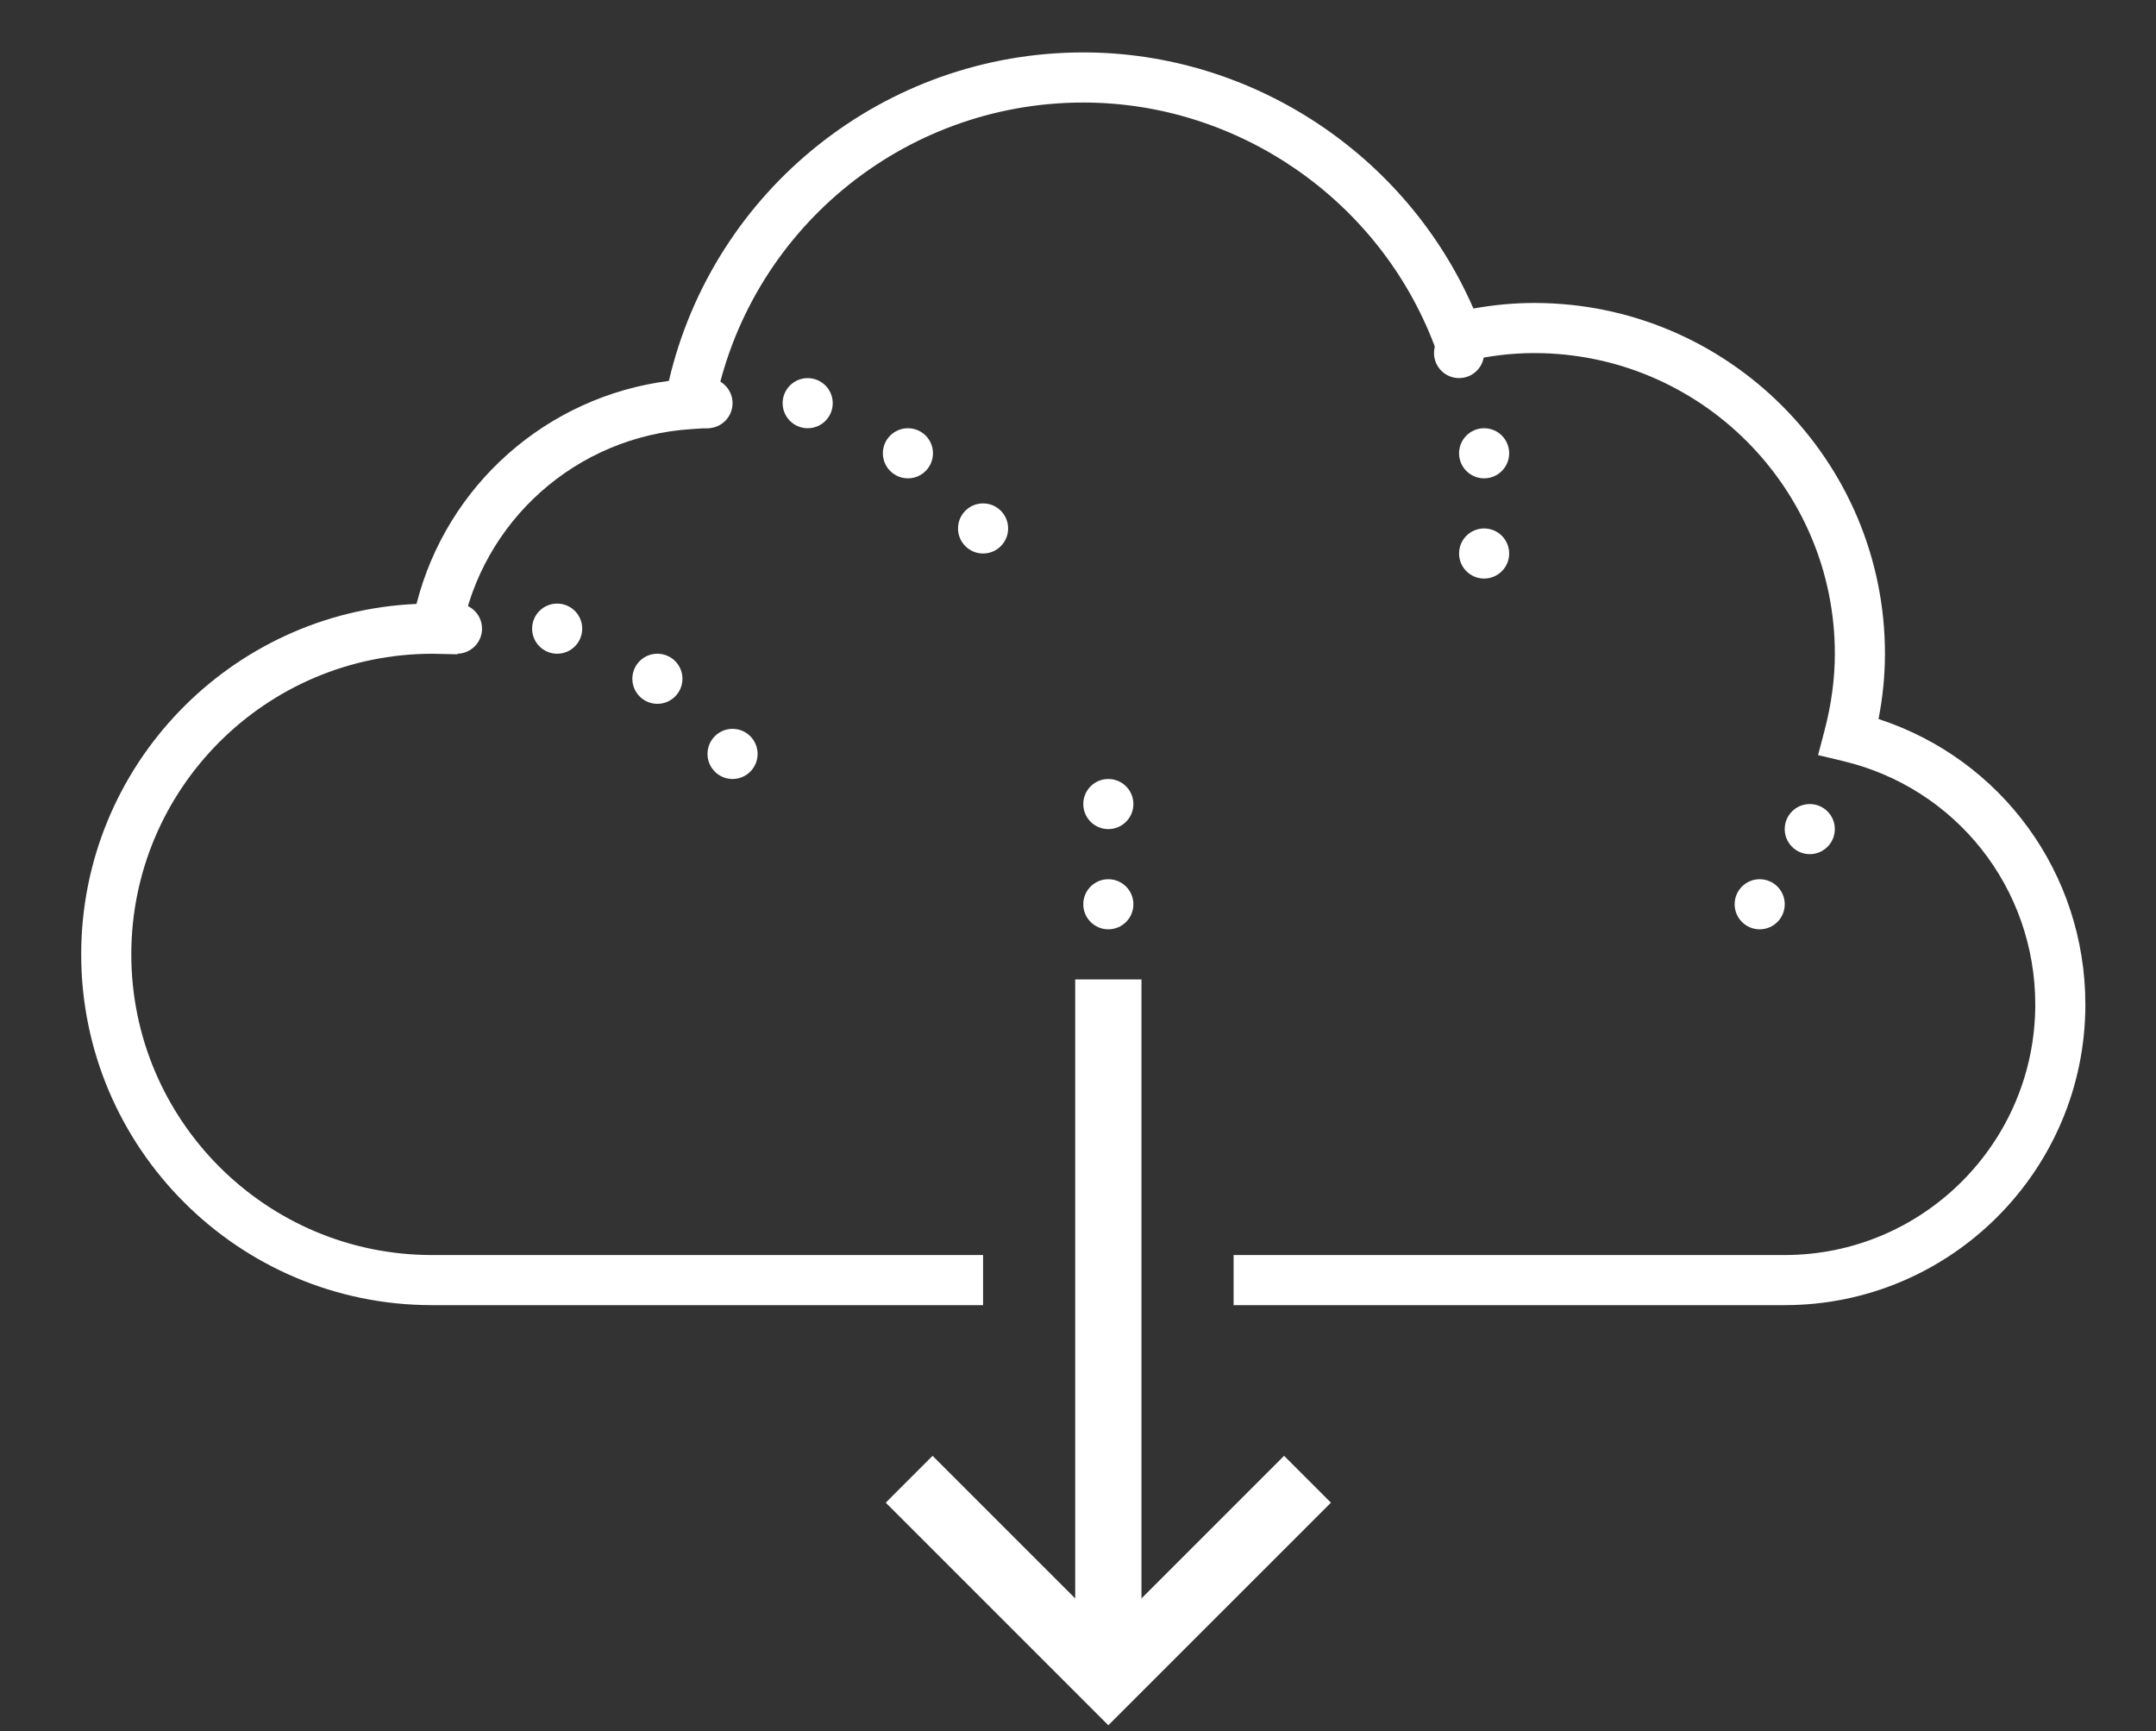 <svg xmlns="http://www.w3.org/2000/svg" width="71" height="57" viewBox="0 0 71 57" fill="none"><rect x="0" y="0" width="71" height="57" fill="#333333" stroke="none"/><path d="M15.049 21.526C15.504 21.526 15.874 21.156 15.874 20.701C15.874 20.245 15.504 19.875 15.049 19.875C14.593 19.875 14.224 20.245 14.224 20.701C14.224 21.156 14.593 21.526 15.049 21.526Z" fill="white"></path><path d="M18.348 21.526C18.804 21.526 19.173 21.156 19.173 20.701C19.173 20.245 18.804 19.875 18.348 19.875C17.893 19.875 17.523 20.245 17.523 20.701C17.523 21.156 17.893 21.526 18.348 21.526Z" fill="white"></path><path d="M21.649 23.176C22.105 23.176 22.474 22.806 22.474 22.351C22.474 21.895 22.105 21.526 21.649 21.526C21.194 21.526 20.824 21.895 20.824 22.351C20.824 22.806 21.194 23.176 21.649 23.176Z" fill="white"></path><path d="M24.124 25.651C24.579 25.651 24.949 25.281 24.949 24.826C24.949 24.37 24.579 24 24.124 24C23.668 24 23.299 24.37 23.299 24.826C23.299 25.281 23.668 25.651 24.124 25.651Z" fill="white"></path><path d="M23.299 14.101C23.754 14.101 24.124 13.731 24.124 13.276C24.124 12.82 23.754 12.451 23.299 12.451C22.843 12.451 22.474 12.82 22.474 13.276C22.474 13.731 22.843 14.101 23.299 14.101Z" fill="white"></path><path d="M26.598 14.101C27.054 14.101 27.423 13.731 27.423 13.276C27.423 12.82 27.054 12.451 26.598 12.451C26.143 12.451 25.773 12.82 25.773 13.276C25.773 13.731 26.143 14.101 26.598 14.101Z" fill="white"></path><path d="M29.899 15.751C30.355 15.751 30.724 15.381 30.724 14.926C30.724 14.47 30.355 14.101 29.899 14.101C29.444 14.101 29.074 14.47 29.074 14.926C29.074 15.381 29.444 15.751 29.899 15.751Z" fill="white"></path><path d="M32.374 18.226C32.83 18.226 33.199 17.856 33.199 17.401C33.199 16.945 32.83 16.576 32.374 16.576C31.918 16.576 31.549 16.945 31.549 17.401C31.549 17.856 31.918 18.226 32.374 18.226Z" fill="white"></path><path d="M48.874 15.751C49.33 15.751 49.699 15.381 49.699 14.926C49.699 14.47 49.33 14.101 48.874 14.101C48.418 14.101 48.049 14.47 48.049 14.926C48.049 15.381 48.418 15.751 48.874 15.751Z" fill="white"></path><path d="M48.874 19.051C49.33 19.051 49.699 18.681 49.699 18.226C49.699 17.77 49.33 17.401 48.874 17.401C48.418 17.401 48.049 17.77 48.049 18.226C48.049 18.681 48.418 19.051 48.874 19.051Z" fill="white"></path><path d="M48.049 12.45C48.504 12.45 48.874 12.081 48.874 11.626C48.874 11.17 48.504 10.8 48.049 10.8C47.593 10.8 47.224 11.17 47.224 11.626C47.224 12.081 47.593 12.45 48.049 12.45Z" fill="white"></path><path d="M59.598 28.126C60.054 28.126 60.423 27.756 60.423 27.301C60.423 26.845 60.054 26.476 59.598 26.476C59.143 26.476 58.773 26.845 58.773 27.301C58.773 27.756 59.143 28.126 59.598 28.126Z" fill="white"></path><path d="M57.949 30.601C58.405 30.601 58.774 30.231 58.774 29.776C58.774 29.32 58.405 28.951 57.949 28.951C57.493 28.951 57.124 29.32 57.124 29.776C57.124 30.231 57.493 30.601 57.949 30.601Z" fill="white"></path><path d="M61.863 23.676C62.003 22.953 62.074 22.233 62.074 21.526C62.074 15.157 56.893 9.976 50.524 9.976C49.87 9.976 49.2 10.037 48.522 10.159C46.311 5.087 41.234 1.726 35.674 1.726C29.142 1.726 23.501 6.238 22.027 12.542C18.006 13.058 14.716 15.968 13.716 19.886C7.582 20.154 2.674 25.227 2.674 31.426C2.674 37.795 7.855 42.976 14.224 42.976H32.374V41.326H14.224C8.765 41.326 4.324 36.885 4.324 31.426C4.324 25.968 8.763 21.527 14.242 21.527C14.243 21.527 14.245 21.527 14.245 21.527L15.065 21.545L15.192 20.857C15.872 17.14 18.986 14.373 22.763 14.13L23.402 14.088L23.52 13.458C24.616 7.616 29.727 3.376 35.674 3.376C40.789 3.376 45.438 6.599 47.245 11.398L47.502 12.079L48.209 11.909C48.996 11.72 49.776 11.626 50.524 11.626C55.983 11.626 60.424 16.067 60.424 21.526C60.424 22.348 60.31 23.196 60.086 24.048L59.872 24.864L60.694 25.06C64.42 25.949 67.024 29.245 67.024 33.076C67.024 37.625 63.323 41.326 58.774 41.326H40.624V42.976H58.774C64.233 42.976 68.674 38.535 68.674 33.076C68.674 28.753 65.912 24.997 61.863 23.676Z" fill="white"></path><path d="M36.499 27.301C36.955 27.301 37.324 26.931 37.324 26.476C37.324 26.02 36.955 25.651 36.499 25.651C36.043 25.651 35.674 26.02 35.674 26.476C35.674 26.931 36.043 27.301 36.499 27.301Z" fill="white"></path><path d="M36.499 30.601C36.955 30.601 37.324 30.231 37.324 29.776C37.324 29.32 36.955 28.951 36.499 28.951C36.043 28.951 35.674 29.32 35.674 29.776C35.674 30.231 36.043 30.601 36.499 30.601Z" fill="white"></path><path d="M36.499 32.251V55.35" stroke="white" stroke-width="2.182" stroke-miterlimit="10"></path><path d="M43.058 48.709L36.499 55.267L29.94 48.709" stroke="white" stroke-width="2.182" stroke-miterlimit="10"></path></svg>